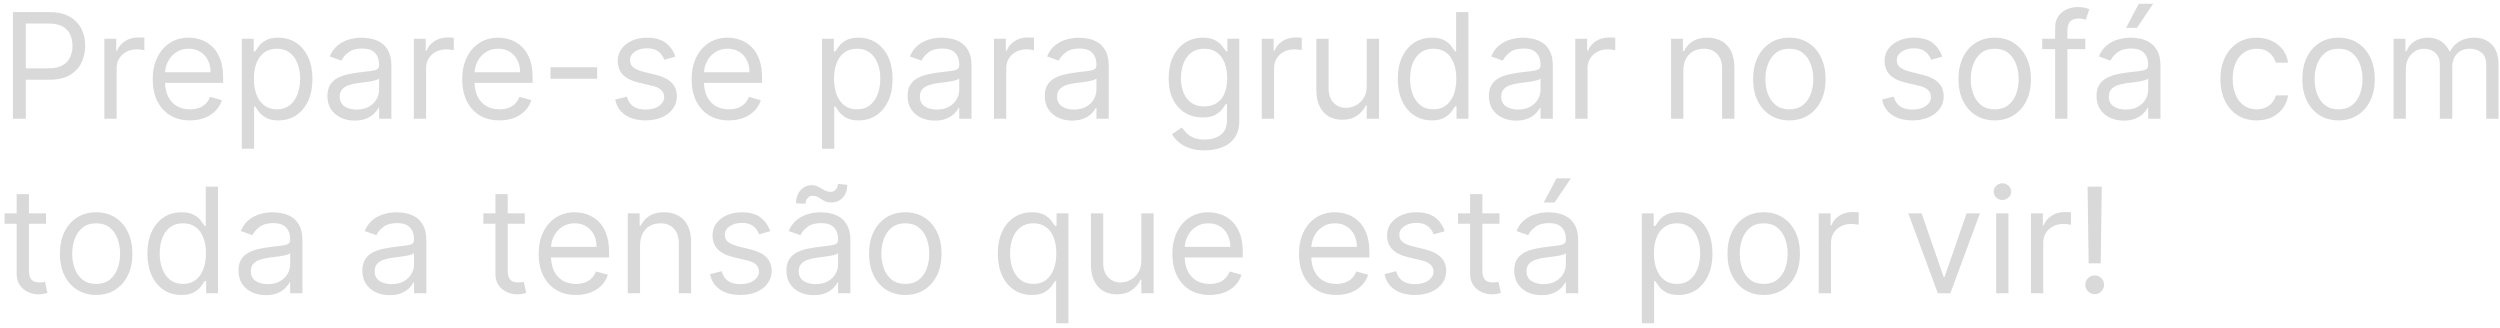 <svg width="358" height="47" viewBox="0 0 358 47" fill="none" xmlns="http://www.w3.org/2000/svg">
<path d="M1.849 17V1.727H7.01C8.208 1.727 9.188 1.944 9.948 2.376C10.714 2.804 11.28 3.383 11.648 4.114C12.016 4.844 12.2 5.66 12.2 6.56C12.2 7.46 12.016 8.277 11.648 9.013C11.286 9.749 10.724 10.336 9.963 10.773C9.202 11.206 8.228 11.422 7.04 11.422H3.341V9.781H6.98C7.8 9.781 8.459 9.64 8.956 9.356C9.453 9.073 9.814 8.69 10.038 8.208C10.266 7.721 10.381 7.171 10.381 6.56C10.381 5.948 10.266 5.401 10.038 4.919C9.814 4.437 9.451 4.059 8.949 3.786C8.447 3.507 7.781 3.368 6.95 3.368H3.699V17H1.849ZM14.941 17V5.545H16.641V7.276H16.761C16.969 6.709 17.347 6.249 17.894 5.896C18.441 5.543 19.057 5.366 19.743 5.366C19.873 5.366 20.034 5.369 20.228 5.374C20.422 5.379 20.569 5.386 20.668 5.396V7.186C20.608 7.171 20.472 7.149 20.258 7.119C20.049 7.084 19.828 7.067 19.594 7.067C19.038 7.067 18.54 7.184 18.103 7.417C17.67 7.646 17.327 7.964 17.074 8.372C16.825 8.774 16.701 9.234 16.701 9.751V17H14.941ZM27.208 17.239C26.105 17.239 25.152 16.995 24.352 16.508C23.557 16.016 22.943 15.329 22.51 14.45C22.083 13.565 21.869 12.536 21.869 11.362C21.869 10.189 22.083 9.155 22.51 8.26C22.943 7.36 23.544 6.659 24.315 6.157C25.09 5.65 25.995 5.396 27.029 5.396C27.626 5.396 28.215 5.496 28.797 5.695C29.378 5.893 29.908 6.217 30.385 6.664C30.862 7.107 31.243 7.693 31.526 8.424C31.809 9.155 31.951 10.055 31.951 11.124V11.869H23.122V10.348H30.161C30.161 9.702 30.032 9.125 29.774 8.618C29.52 8.111 29.157 7.711 28.685 7.417C28.218 7.124 27.666 6.977 27.029 6.977C26.328 6.977 25.722 7.151 25.21 7.499C24.703 7.842 24.312 8.29 24.039 8.842C23.765 9.393 23.629 9.985 23.629 10.617V11.631C23.629 12.496 23.778 13.229 24.076 13.831C24.379 14.427 24.799 14.882 25.337 15.195C25.873 15.504 26.497 15.658 27.208 15.658C27.671 15.658 28.088 15.593 28.461 15.464C28.839 15.329 29.165 15.131 29.438 14.867C29.712 14.599 29.923 14.266 30.072 13.868L31.772 14.345C31.593 14.922 31.292 15.429 30.87 15.867C30.447 16.299 29.925 16.637 29.304 16.881C28.682 17.119 27.984 17.239 27.208 17.239ZM34.628 21.296V5.545H36.329V7.365H36.538C36.667 7.166 36.846 6.913 37.074 6.604C37.308 6.291 37.641 6.013 38.074 5.769C38.511 5.521 39.103 5.396 39.849 5.396C40.813 5.396 41.663 5.637 42.399 6.12C43.135 6.602 43.709 7.286 44.122 8.17C44.534 9.055 44.741 10.099 44.741 11.303C44.741 12.516 44.534 13.567 44.122 14.457C43.709 15.342 43.137 16.028 42.406 16.515C41.676 16.997 40.833 17.239 39.878 17.239C39.143 17.239 38.553 17.117 38.111 16.873C37.669 16.625 37.328 16.344 37.089 16.03C36.851 15.712 36.667 15.449 36.538 15.24H36.388V21.296H34.628ZM36.358 11.273C36.358 12.138 36.485 12.901 36.739 13.562C36.992 14.218 37.363 14.733 37.85 15.106C38.337 15.474 38.934 15.658 39.64 15.658C40.376 15.658 40.989 15.464 41.482 15.076C41.979 14.683 42.352 14.156 42.6 13.495C42.854 12.829 42.981 12.088 42.981 11.273C42.981 10.467 42.856 9.741 42.608 9.095C42.364 8.444 41.994 7.929 41.497 7.551C41.004 7.169 40.386 6.977 39.64 6.977C38.924 6.977 38.322 7.159 37.835 7.522C37.348 7.88 36.98 8.382 36.731 9.028C36.483 9.669 36.358 10.418 36.358 11.273ZM50.796 17.268C50.07 17.268 49.411 17.132 48.82 16.858C48.228 16.58 47.758 16.18 47.41 15.658C47.062 15.131 46.888 14.494 46.888 13.749C46.888 13.092 47.018 12.56 47.276 12.153C47.535 11.74 47.88 11.417 48.313 11.183C48.745 10.95 49.222 10.776 49.745 10.661C50.272 10.542 50.801 10.447 51.333 10.378C52.029 10.288 52.593 10.221 53.026 10.177C53.463 10.127 53.781 10.045 53.98 9.93C54.184 9.816 54.286 9.617 54.286 9.334V9.274C54.286 8.538 54.085 7.967 53.682 7.559C53.284 7.151 52.68 6.947 51.87 6.947C51.03 6.947 50.371 7.131 49.894 7.499C49.416 7.867 49.081 8.26 48.887 8.678L47.216 8.081C47.515 7.385 47.913 6.843 48.41 6.455C48.912 6.062 49.459 5.789 50.05 5.635C50.647 5.476 51.233 5.396 51.81 5.396C52.178 5.396 52.601 5.441 53.078 5.531C53.56 5.615 54.025 5.792 54.472 6.06C54.925 6.328 55.3 6.734 55.599 7.276C55.897 7.817 56.046 8.543 56.046 9.453V17H54.286V15.449H54.197C54.077 15.697 53.878 15.963 53.6 16.247C53.322 16.53 52.951 16.771 52.489 16.97C52.026 17.169 51.462 17.268 50.796 17.268ZM51.065 15.688C51.761 15.688 52.347 15.551 52.824 15.277C53.307 15.004 53.67 14.651 53.913 14.218C54.162 13.786 54.286 13.331 54.286 12.854V11.243C54.212 11.332 54.047 11.414 53.794 11.489C53.545 11.559 53.257 11.621 52.929 11.675C52.606 11.725 52.29 11.77 51.982 11.81C51.678 11.845 51.432 11.874 51.243 11.899C50.786 11.959 50.358 12.056 49.961 12.19C49.568 12.319 49.25 12.516 49.006 12.779C48.768 13.038 48.648 13.391 48.648 13.838C48.648 14.45 48.874 14.912 49.327 15.225C49.784 15.533 50.364 15.688 51.065 15.688ZM59.258 17V5.545H60.959V7.276H61.078C61.287 6.709 61.664 6.249 62.211 5.896C62.758 5.543 63.375 5.366 64.061 5.366C64.19 5.366 64.352 5.369 64.546 5.374C64.739 5.379 64.886 5.386 64.986 5.396V7.186C64.926 7.171 64.789 7.149 64.575 7.119C64.367 7.084 64.145 7.067 63.912 7.067C63.355 7.067 62.858 7.184 62.42 7.417C61.988 7.646 61.645 7.964 61.391 8.372C61.142 8.774 61.018 9.234 61.018 9.751V17H59.258ZM71.526 17.239C70.422 17.239 69.47 16.995 68.669 16.508C67.874 16.016 67.26 15.329 66.828 14.45C66.4 13.565 66.186 12.536 66.186 11.362C66.186 10.189 66.4 9.155 66.828 8.26C67.26 7.36 67.862 6.659 68.632 6.157C69.408 5.65 70.313 5.396 71.347 5.396C71.943 5.396 72.532 5.496 73.114 5.695C73.696 5.893 74.225 6.217 74.703 6.664C75.18 7.107 75.56 7.693 75.844 8.424C76.127 9.155 76.269 10.055 76.269 11.124V11.869H67.439V10.348H74.479C74.479 9.702 74.35 9.125 74.091 8.618C73.837 8.111 73.475 7.711 73.002 7.417C72.535 7.124 71.983 6.977 71.347 6.977C70.646 6.977 70.039 7.151 69.527 7.499C69.02 7.842 68.63 8.29 68.356 8.842C68.083 9.393 67.946 9.985 67.946 10.617V11.631C67.946 12.496 68.095 13.229 68.394 13.831C68.697 14.427 69.117 14.882 69.654 15.195C70.191 15.504 70.815 15.658 71.526 15.658C71.988 15.658 72.406 15.593 72.778 15.464C73.156 15.329 73.482 15.131 73.755 14.867C74.029 14.599 74.24 14.266 74.389 13.868L76.09 14.345C75.911 14.922 75.61 15.429 75.187 15.867C74.765 16.299 74.243 16.637 73.621 16.881C73 17.119 72.301 17.239 71.526 17.239ZM85.508 9.632V11.273H78.826V9.632H85.508ZM96.719 8.111L95.138 8.558C95.038 8.295 94.891 8.039 94.698 7.79C94.509 7.537 94.25 7.328 93.922 7.164C93.594 7 93.174 6.918 92.662 6.918C91.961 6.918 91.377 7.079 90.909 7.402C90.447 7.721 90.216 8.126 90.216 8.618C90.216 9.055 90.375 9.401 90.693 9.654C91.011 9.908 91.508 10.119 92.184 10.288L93.885 10.706C94.909 10.954 95.672 11.335 96.174 11.847C96.676 12.354 96.927 13.008 96.927 13.808C96.927 14.464 96.739 15.051 96.361 15.568C95.988 16.085 95.466 16.493 94.795 16.791C94.123 17.09 93.343 17.239 92.453 17.239C91.285 17.239 90.318 16.985 89.552 16.478C88.786 15.971 88.302 15.23 88.098 14.256L89.768 13.838C89.927 14.454 90.228 14.917 90.671 15.225C91.118 15.533 91.702 15.688 92.423 15.688C93.243 15.688 93.895 15.514 94.377 15.165C94.864 14.812 95.108 14.39 95.108 13.898C95.108 13.5 94.969 13.167 94.69 12.898C94.412 12.625 93.984 12.421 93.407 12.287L91.498 11.839C90.449 11.591 89.679 11.206 89.187 10.684C88.699 10.157 88.456 9.498 88.456 8.707C88.456 8.061 88.637 7.489 89 6.992C89.368 6.495 89.868 6.105 90.499 5.821C91.135 5.538 91.856 5.396 92.662 5.396C93.795 5.396 94.685 5.645 95.332 6.142C95.983 6.639 96.445 7.295 96.719 8.111ZM104.379 17.239C103.275 17.239 102.323 16.995 101.523 16.508C100.728 16.016 100.114 15.329 99.681 14.45C99.254 13.565 99.04 12.536 99.04 11.362C99.04 10.189 99.254 9.155 99.681 8.26C100.114 7.36 100.715 6.659 101.486 6.157C102.261 5.65 103.166 5.396 104.2 5.396C104.797 5.396 105.386 5.496 105.968 5.695C106.549 5.893 107.079 6.217 107.556 6.664C108.033 7.107 108.414 7.693 108.697 8.424C108.98 9.155 109.122 10.055 109.122 11.124V11.869H100.293V10.348H107.332C107.332 9.702 107.203 9.125 106.945 8.618C106.691 8.111 106.328 7.711 105.856 7.417C105.388 7.124 104.837 6.977 104.2 6.977C103.499 6.977 102.893 7.151 102.381 7.499C101.873 7.842 101.483 8.29 101.21 8.842C100.936 9.393 100.8 9.985 100.8 10.617V11.631C100.8 12.496 100.949 13.229 101.247 13.831C101.55 14.427 101.97 14.882 102.507 15.195C103.044 15.504 103.668 15.658 104.379 15.658C104.842 15.658 105.259 15.593 105.632 15.464C106.01 15.329 106.335 15.131 106.609 14.867C106.882 14.599 107.094 14.266 107.243 13.868L108.943 14.345C108.764 14.922 108.463 15.429 108.041 15.867C107.618 16.299 107.096 16.637 106.475 16.881C105.853 17.119 105.155 17.239 104.379 17.239ZM117.706 21.296V5.545H119.406V7.365H119.615C119.744 7.166 119.923 6.913 120.152 6.604C120.385 6.291 120.718 6.013 121.151 5.769C121.588 5.521 122.18 5.396 122.926 5.396C123.89 5.396 124.74 5.637 125.476 6.12C126.212 6.602 126.786 7.286 127.199 8.17C127.611 9.055 127.818 10.099 127.818 11.303C127.818 12.516 127.611 13.567 127.199 14.457C126.786 15.342 126.214 16.028 125.484 16.515C124.753 16.997 123.91 17.239 122.956 17.239C122.22 17.239 121.631 17.117 121.188 16.873C120.746 16.625 120.405 16.344 120.166 16.03C119.928 15.712 119.744 15.449 119.615 15.24H119.465V21.296H117.706ZM119.436 11.273C119.436 12.138 119.562 12.901 119.816 13.562C120.07 14.218 120.44 14.733 120.927 15.106C121.414 15.474 122.011 15.658 122.717 15.658C123.453 15.658 124.067 15.464 124.559 15.076C125.056 14.683 125.429 14.156 125.677 13.495C125.931 12.829 126.058 12.088 126.058 11.273C126.058 10.467 125.934 9.741 125.685 9.095C125.441 8.444 125.071 7.929 124.574 7.551C124.082 7.169 123.463 6.977 122.717 6.977C122.001 6.977 121.399 7.159 120.912 7.522C120.425 7.88 120.057 8.382 119.809 9.028C119.56 9.669 119.436 10.418 119.436 11.273ZM133.873 17.268C133.147 17.268 132.489 17.132 131.897 16.858C131.305 16.58 130.835 16.18 130.487 15.658C130.139 15.131 129.965 14.494 129.965 13.749C129.965 13.092 130.095 12.56 130.353 12.153C130.612 11.74 130.957 11.417 131.39 11.183C131.822 10.95 132.3 10.776 132.822 10.661C133.349 10.542 133.878 10.447 134.41 10.378C135.106 10.288 135.67 10.221 136.103 10.177C136.54 10.127 136.859 10.045 137.057 9.93C137.261 9.816 137.363 9.617 137.363 9.334V9.274C137.363 8.538 137.162 7.967 136.759 7.559C136.361 7.151 135.757 6.947 134.947 6.947C134.107 6.947 133.448 7.131 132.971 7.499C132.494 7.867 132.158 8.26 131.964 8.678L130.294 8.081C130.592 7.385 130.99 6.843 131.487 6.455C131.989 6.062 132.536 5.789 133.127 5.635C133.724 5.476 134.311 5.396 134.887 5.396C135.255 5.396 135.678 5.441 136.155 5.531C136.637 5.615 137.102 5.792 137.55 6.06C138.002 6.328 138.377 6.734 138.676 7.276C138.974 7.817 139.123 8.543 139.123 9.453V17H137.363V15.449H137.274C137.154 15.697 136.956 15.963 136.677 16.247C136.399 16.53 136.028 16.771 135.566 16.97C135.104 17.169 134.539 17.268 133.873 17.268ZM134.142 15.688C134.838 15.688 135.424 15.551 135.902 15.277C136.384 15.004 136.747 14.651 136.99 14.218C137.239 13.786 137.363 13.331 137.363 12.854V11.243C137.289 11.332 137.125 11.414 136.871 11.489C136.622 11.559 136.334 11.621 136.006 11.675C135.683 11.725 135.367 11.77 135.059 11.81C134.756 11.845 134.509 11.874 134.321 11.899C133.863 11.959 133.436 12.056 133.038 12.19C132.645 12.319 132.327 12.516 132.083 12.779C131.845 13.038 131.725 13.391 131.725 13.838C131.725 14.45 131.952 14.912 132.404 15.225C132.861 15.533 133.441 15.688 134.142 15.688ZM142.335 17V5.545H144.036V7.276H144.155C144.364 6.709 144.742 6.249 145.289 5.896C145.835 5.543 146.452 5.366 147.138 5.366C147.267 5.366 147.429 5.369 147.623 5.374C147.817 5.379 147.963 5.386 148.063 5.396V7.186C148.003 7.171 147.866 7.149 147.653 7.119C147.444 7.084 147.222 7.067 146.989 7.067C146.432 7.067 145.935 7.184 145.497 7.417C145.065 7.646 144.722 7.964 144.468 8.372C144.22 8.774 144.095 9.234 144.095 9.751V17H142.335ZM153.52 17.268C152.794 17.268 152.135 17.132 151.543 16.858C150.952 16.58 150.482 16.18 150.134 15.658C149.786 15.131 149.612 14.494 149.612 13.749C149.612 13.092 149.741 12.56 150 12.153C150.258 11.74 150.604 11.417 151.036 11.183C151.469 10.95 151.946 10.776 152.468 10.661C152.995 10.542 153.525 10.447 154.057 10.378C154.753 10.288 155.317 10.221 155.749 10.177C156.187 10.127 156.505 10.045 156.704 9.93C156.908 9.816 157.01 9.617 157.01 9.334V9.274C157.01 8.538 156.808 7.967 156.406 7.559C156.008 7.151 155.404 6.947 154.593 6.947C153.753 6.947 153.095 7.131 152.617 7.499C152.14 7.867 151.804 8.26 151.611 8.678L149.94 8.081C150.238 7.385 150.636 6.843 151.133 6.455C151.635 6.062 152.182 5.789 152.774 5.635C153.37 5.476 153.957 5.396 154.534 5.396C154.902 5.396 155.324 5.441 155.802 5.531C156.284 5.615 156.749 5.792 157.196 6.06C157.649 6.328 158.024 6.734 158.322 7.276C158.62 7.817 158.77 8.543 158.77 9.453V17H157.01V15.449H156.92C156.801 15.697 156.602 15.963 156.324 16.247C156.045 16.53 155.675 16.771 155.212 16.97C154.75 17.169 154.186 17.268 153.52 17.268ZM153.788 15.688C154.484 15.688 155.071 15.551 155.548 15.277C156.03 15.004 156.393 14.651 156.637 14.218C156.885 13.786 157.01 13.331 157.01 12.854V11.243C156.935 11.332 156.771 11.414 156.517 11.489C156.269 11.559 155.981 11.621 155.652 11.675C155.329 11.725 155.014 11.77 154.705 11.81C154.402 11.845 154.156 11.874 153.967 11.899C153.51 11.959 153.082 12.056 152.684 12.19C152.292 12.319 151.973 12.516 151.73 12.779C151.491 13.038 151.372 13.391 151.372 13.838C151.372 14.45 151.598 14.912 152.051 15.225C152.508 15.533 153.087 15.688 153.788 15.688ZM172.512 21.534C171.662 21.534 170.931 21.425 170.319 21.206C169.708 20.992 169.198 20.709 168.79 20.356C168.388 20.008 168.067 19.635 167.828 19.237L169.23 18.253C169.39 18.462 169.591 18.7 169.835 18.969C170.078 19.242 170.411 19.478 170.834 19.677C171.261 19.881 171.821 19.983 172.512 19.983C173.436 19.983 174.2 19.759 174.801 19.312C175.403 18.864 175.703 18.163 175.703 17.209V14.882H175.554C175.425 15.091 175.241 15.349 175.002 15.658C174.769 15.961 174.431 16.232 173.988 16.471C173.551 16.704 172.959 16.821 172.213 16.821C171.289 16.821 170.458 16.602 169.723 16.165C168.992 15.727 168.413 15.091 167.985 14.256C167.563 13.421 167.351 12.406 167.351 11.213C167.351 10.04 167.558 9.018 167.97 8.148C168.383 7.273 168.957 6.597 169.693 6.12C170.429 5.637 171.279 5.396 172.243 5.396C172.989 5.396 173.581 5.521 174.018 5.769C174.461 6.013 174.799 6.291 175.032 6.604C175.271 6.913 175.455 7.166 175.584 7.365H175.763V5.545H177.463V17.328C177.463 18.312 177.24 19.113 176.792 19.729C176.35 20.351 175.753 20.806 175.002 21.094C174.257 21.387 173.426 21.534 172.512 21.534ZM172.452 15.24C173.158 15.24 173.755 15.079 174.242 14.755C174.729 14.432 175.099 13.967 175.353 13.361C175.607 12.754 175.733 12.028 175.733 11.183C175.733 10.358 175.609 9.63 175.36 8.998C175.112 8.367 174.744 7.872 174.257 7.514C173.77 7.156 173.168 6.977 172.452 6.977C171.706 6.977 171.085 7.166 170.588 7.544C170.096 7.922 169.725 8.429 169.477 9.065C169.233 9.702 169.111 10.408 169.111 11.183C169.111 11.979 169.235 12.682 169.484 13.294C169.738 13.9 170.11 14.377 170.603 14.726C171.1 15.069 171.716 15.24 172.452 15.24ZM180.685 17V5.545H182.385V7.276H182.505C182.713 6.709 183.091 6.249 183.638 5.896C184.185 5.543 184.801 5.366 185.488 5.366C185.617 5.366 185.778 5.369 185.972 5.374C186.166 5.379 186.313 5.386 186.412 5.396V7.186C186.353 7.171 186.216 7.149 186.002 7.119C185.793 7.084 185.572 7.067 185.338 7.067C184.782 7.067 184.284 7.184 183.847 7.417C183.414 7.646 183.071 7.964 182.818 8.372C182.569 8.774 182.445 9.234 182.445 9.751V17H180.685ZM195.717 12.317V5.545H197.477V17H195.717V15.061H195.598C195.329 15.643 194.912 16.137 194.345 16.545C193.778 16.948 193.062 17.149 192.197 17.149C191.481 17.149 190.845 16.992 190.288 16.679C189.731 16.361 189.294 15.884 188.976 15.248C188.658 14.606 188.498 13.798 188.498 12.824V5.545H190.258V12.704C190.258 13.54 190.492 14.206 190.959 14.703C191.432 15.2 192.033 15.449 192.764 15.449C193.202 15.449 193.647 15.337 194.099 15.113C194.556 14.89 194.939 14.546 195.247 14.084C195.561 13.622 195.717 13.033 195.717 12.317ZM205.026 17.239C204.071 17.239 203.229 16.997 202.498 16.515C201.767 16.028 201.195 15.342 200.783 14.457C200.37 13.567 200.164 12.516 200.164 11.303C200.164 10.099 200.37 9.055 200.783 8.17C201.195 7.286 201.77 6.602 202.505 6.12C203.241 5.637 204.091 5.396 205.056 5.396C205.801 5.396 206.391 5.521 206.823 5.769C207.261 6.013 207.594 6.291 207.822 6.604C208.056 6.913 208.238 7.166 208.367 7.365H208.516V1.727H210.276V17H208.576V15.24H208.367C208.238 15.449 208.054 15.712 207.815 16.03C207.576 16.344 207.236 16.625 206.793 16.873C206.351 17.117 205.762 17.239 205.026 17.239ZM205.265 15.658C205.971 15.658 206.567 15.474 207.054 15.106C207.542 14.733 207.912 14.218 208.165 13.562C208.419 12.901 208.546 12.138 208.546 11.273C208.546 10.418 208.422 9.669 208.173 9.028C207.924 8.382 207.556 7.88 207.069 7.522C206.582 7.159 205.98 6.977 205.265 6.977C204.519 6.977 203.897 7.169 203.4 7.551C202.908 7.929 202.538 8.444 202.289 9.095C202.045 9.741 201.924 10.467 201.924 11.273C201.924 12.088 202.048 12.829 202.297 13.495C202.55 14.156 202.923 14.683 203.415 15.076C203.912 15.464 204.529 15.658 205.265 15.658ZM217.114 17.268C216.388 17.268 215.73 17.132 215.138 16.858C214.547 16.58 214.077 16.18 213.729 15.658C213.381 15.131 213.207 14.494 213.207 13.749C213.207 13.092 213.336 12.56 213.594 12.153C213.853 11.74 214.199 11.417 214.631 11.183C215.064 10.95 215.541 10.776 216.063 10.661C216.59 10.542 217.119 10.447 217.651 10.378C218.347 10.288 218.912 10.221 219.344 10.177C219.782 10.127 220.1 10.045 220.299 9.93C220.502 9.816 220.604 9.617 220.604 9.334V9.274C220.604 8.538 220.403 7.967 220 7.559C219.603 7.151 218.999 6.947 218.188 6.947C217.348 6.947 216.689 7.131 216.212 7.499C215.735 7.867 215.399 8.26 215.205 8.678L213.535 8.081C213.833 7.385 214.231 6.843 214.728 6.455C215.23 6.062 215.777 5.789 216.369 5.635C216.965 5.476 217.552 5.396 218.129 5.396C218.496 5.396 218.919 5.441 219.396 5.531C219.879 5.615 220.343 5.792 220.791 6.06C221.243 6.328 221.619 6.734 221.917 7.276C222.215 7.817 222.364 8.543 222.364 9.453V17H220.604V15.449H220.515C220.396 15.697 220.197 15.963 219.918 16.247C219.64 16.53 219.27 16.771 218.807 16.97C218.345 17.169 217.781 17.268 217.114 17.268ZM217.383 15.688C218.079 15.688 218.665 15.551 219.143 15.277C219.625 15.004 219.988 14.651 220.232 14.218C220.48 13.786 220.604 13.331 220.604 12.854V11.243C220.53 11.332 220.366 11.414 220.112 11.489C219.864 11.559 219.575 11.621 219.247 11.675C218.924 11.725 218.608 11.77 218.3 11.81C217.997 11.845 217.751 11.874 217.562 11.899C217.104 11.959 216.677 12.056 216.279 12.19C215.886 12.319 215.568 12.516 215.325 12.779C215.086 13.038 214.967 13.391 214.967 13.838C214.967 14.45 215.193 14.912 215.645 15.225C216.103 15.533 216.682 15.688 217.383 15.688ZM225.577 17V5.545H227.277V7.276H227.396C227.605 6.709 227.983 6.249 228.53 5.896C229.077 5.543 229.693 5.366 230.379 5.366C230.508 5.366 230.67 5.369 230.864 5.374C231.058 5.379 231.204 5.386 231.304 5.396V7.186C231.244 7.171 231.108 7.149 230.894 7.119C230.685 7.084 230.464 7.067 230.23 7.067C229.673 7.067 229.176 7.184 228.739 7.417C228.306 7.646 227.963 7.964 227.709 8.372C227.461 8.774 227.337 9.234 227.337 9.751V17H225.577ZM241.056 10.109V17H239.296V5.545H240.997V7.335H241.146C241.414 6.754 241.822 6.286 242.369 5.933C242.916 5.575 243.622 5.396 244.487 5.396C245.262 5.396 245.941 5.555 246.523 5.874C247.104 6.187 247.557 6.664 247.88 7.305C248.203 7.942 248.365 8.747 248.365 9.722V17H246.605V9.841C246.605 8.941 246.371 8.24 245.904 7.738C245.436 7.231 244.795 6.977 243.98 6.977C243.418 6.977 242.916 7.099 242.473 7.343C242.036 7.586 241.69 7.942 241.437 8.409C241.183 8.876 241.056 9.443 241.056 10.109ZM256.234 17.239C255.2 17.239 254.293 16.992 253.512 16.5C252.736 16.008 252.13 15.32 251.692 14.435C251.26 13.55 251.044 12.516 251.044 11.332C251.044 10.139 251.26 9.098 251.692 8.208C252.13 7.318 252.736 6.627 253.512 6.135C254.293 5.642 255.2 5.396 256.234 5.396C257.268 5.396 258.173 5.642 258.948 6.135C259.729 6.627 260.335 7.318 260.768 8.208C261.206 9.098 261.424 10.139 261.424 11.332C261.424 12.516 261.206 13.55 260.768 14.435C260.335 15.32 259.729 16.008 258.948 16.5C258.173 16.992 257.268 17.239 256.234 17.239ZM256.234 15.658C257.019 15.658 257.666 15.456 258.173 15.054C258.68 14.651 259.055 14.121 259.299 13.465C259.543 12.809 259.664 12.098 259.664 11.332C259.664 10.567 259.543 9.853 259.299 9.192C259.055 8.531 258.68 7.996 258.173 7.589C257.666 7.181 257.019 6.977 256.234 6.977C255.448 6.977 254.802 7.181 254.295 7.589C253.788 7.996 253.413 8.531 253.169 9.192C252.925 9.853 252.804 10.567 252.804 11.332C252.804 12.098 252.925 12.809 253.169 13.465C253.413 14.121 253.788 14.651 254.295 15.054C254.802 15.456 255.448 15.658 256.234 15.658ZM278.131 8.111L276.55 8.558C276.45 8.295 276.304 8.039 276.11 7.79C275.921 7.537 275.662 7.328 275.334 7.164C275.006 7 274.586 6.918 274.074 6.918C273.373 6.918 272.789 7.079 272.321 7.402C271.859 7.721 271.628 8.126 271.628 8.618C271.628 9.055 271.787 9.401 272.105 9.654C272.423 9.908 272.92 10.119 273.597 10.288L275.297 10.706C276.321 10.954 277.084 11.335 277.586 11.847C278.088 12.354 278.339 13.008 278.339 13.808C278.339 14.464 278.151 15.051 277.773 15.568C277.4 16.085 276.878 16.493 276.207 16.791C275.536 17.09 274.755 17.239 273.865 17.239C272.697 17.239 271.73 16.985 270.964 16.478C270.199 15.971 269.714 15.23 269.51 14.256L271.18 13.838C271.339 14.454 271.64 14.917 272.083 15.225C272.53 15.533 273.114 15.688 273.835 15.688C274.656 15.688 275.307 15.514 275.789 15.165C276.276 14.812 276.52 14.39 276.52 13.898C276.52 13.5 276.381 13.167 276.102 12.898C275.824 12.625 275.396 12.421 274.82 12.287L272.911 11.839C271.862 11.591 271.091 11.206 270.599 10.684C270.112 10.157 269.868 9.498 269.868 8.707C269.868 8.061 270.049 7.489 270.412 6.992C270.78 6.495 271.28 6.105 271.911 5.821C272.548 5.538 273.268 5.396 274.074 5.396C275.207 5.396 276.097 5.645 276.744 6.142C277.395 6.639 277.857 7.295 278.131 8.111ZM285.642 17.239C284.608 17.239 283.701 16.992 282.92 16.5C282.145 16.008 281.538 15.32 281.101 14.435C280.668 13.55 280.452 12.516 280.452 11.332C280.452 10.139 280.668 9.098 281.101 8.208C281.538 7.318 282.145 6.627 282.92 6.135C283.701 5.642 284.608 5.396 285.642 5.396C286.676 5.396 287.581 5.642 288.357 6.135C289.137 6.627 289.744 7.318 290.176 8.208C290.614 9.098 290.832 10.139 290.832 11.332C290.832 12.516 290.614 13.55 290.176 14.435C289.744 15.32 289.137 16.008 288.357 16.5C287.581 16.992 286.676 17.239 285.642 17.239ZM285.642 15.658C286.428 15.658 287.074 15.456 287.581 15.054C288.088 14.651 288.464 14.121 288.707 13.465C288.951 12.809 289.073 12.098 289.073 11.332C289.073 10.567 288.951 9.853 288.707 9.192C288.464 8.531 288.088 7.996 287.581 7.589C287.074 7.181 286.428 6.977 285.642 6.977C284.857 6.977 284.21 7.181 283.703 7.589C283.196 7.996 282.821 8.531 282.577 9.192C282.334 9.853 282.212 10.567 282.212 11.332C282.212 12.098 282.334 12.809 282.577 13.465C282.821 14.121 283.196 14.651 283.703 15.054C284.21 15.456 284.857 15.658 285.642 15.658ZM298.62 5.545V7.037H292.445V5.545H298.62ZM294.295 17V3.964C294.295 3.308 294.449 2.761 294.757 2.324C295.065 1.886 295.465 1.558 295.958 1.339C296.45 1.121 296.969 1.011 297.516 1.011C297.949 1.011 298.302 1.046 298.575 1.116C298.849 1.185 299.052 1.25 299.187 1.31L298.68 2.831C298.59 2.801 298.466 2.764 298.307 2.719C298.153 2.674 297.949 2.652 297.695 2.652C297.113 2.652 296.693 2.799 296.435 3.092C296.181 3.385 296.055 3.815 296.055 4.382V17H294.295ZM304.129 17.268C303.403 17.268 302.744 17.132 302.153 16.858C301.561 16.58 301.091 16.18 300.743 15.658C300.395 15.131 300.221 14.494 300.221 13.749C300.221 13.092 300.351 12.56 300.609 12.153C300.868 11.74 301.213 11.417 301.646 11.183C302.078 10.95 302.555 10.776 303.078 10.661C303.604 10.542 304.134 10.447 304.666 10.378C305.362 10.288 305.926 10.221 306.359 10.177C306.796 10.127 307.114 10.045 307.313 9.93C307.517 9.816 307.619 9.617 307.619 9.334V9.274C307.619 8.538 307.418 7.967 307.015 7.559C306.617 7.151 306.013 6.947 305.203 6.947C304.363 6.947 303.704 7.131 303.227 7.499C302.749 7.867 302.414 8.26 302.22 8.678L300.549 8.081C300.848 7.385 301.245 6.843 301.743 6.455C302.245 6.062 302.792 5.789 303.383 5.635C303.98 5.476 304.566 5.396 305.143 5.396C305.511 5.396 305.934 5.441 306.411 5.531C306.893 5.615 307.358 5.792 307.805 6.06C308.258 6.328 308.633 6.734 308.932 7.276C309.23 7.817 309.379 8.543 309.379 9.453V17H307.619V15.449H307.53C307.41 15.697 307.211 15.963 306.933 16.247C306.655 16.53 306.284 16.771 305.822 16.97C305.359 17.169 304.795 17.268 304.129 17.268ZM304.397 15.688C305.093 15.688 305.68 15.551 306.157 15.277C306.64 15.004 307.003 14.651 307.246 14.218C307.495 13.786 307.619 13.331 307.619 12.854V11.243C307.544 11.332 307.38 11.414 307.127 11.489C306.878 11.559 306.59 11.621 306.262 11.675C305.939 11.725 305.623 11.77 305.315 11.81C305.011 11.845 304.765 11.874 304.576 11.899C304.119 11.959 303.691 12.056 303.294 12.19C302.901 12.319 302.583 12.516 302.339 12.779C302.101 13.038 301.981 13.391 301.981 13.838C301.981 14.45 302.207 14.912 302.66 15.225C303.117 15.533 303.696 15.688 304.397 15.688ZM304.457 3.994L306.277 0.534H308.335L306.008 3.994H304.457ZM323.151 17.239C322.077 17.239 321.152 16.985 320.377 16.478C319.601 15.971 319.005 15.272 318.587 14.383C318.169 13.492 317.961 12.476 317.961 11.332C317.961 10.169 318.174 9.142 318.602 8.252C319.034 7.358 319.636 6.659 320.407 6.157C321.182 5.65 322.087 5.396 323.121 5.396C323.926 5.396 324.652 5.545 325.299 5.844C325.945 6.142 326.474 6.56 326.887 7.097C327.3 7.634 327.556 8.26 327.655 8.976H325.895C325.761 8.454 325.463 7.991 325 7.589C324.543 7.181 323.926 6.977 323.151 6.977C322.465 6.977 321.863 7.156 321.346 7.514C320.834 7.867 320.434 8.367 320.146 9.013C319.862 9.654 319.721 10.408 319.721 11.273C319.721 12.158 319.86 12.928 320.138 13.585C320.422 14.241 320.819 14.75 321.331 15.113C321.848 15.476 322.455 15.658 323.151 15.658C323.608 15.658 324.023 15.578 324.396 15.419C324.769 15.26 325.085 15.031 325.343 14.733C325.602 14.435 325.786 14.077 325.895 13.659H327.655C327.556 14.335 327.31 14.944 326.917 15.486C326.529 16.023 326.015 16.451 325.373 16.769C324.737 17.082 323.996 17.239 323.151 17.239ZM334.881 17.239C333.847 17.239 332.94 16.992 332.159 16.5C331.384 16.008 330.777 15.32 330.34 14.435C329.907 13.55 329.691 12.516 329.691 11.332C329.691 10.139 329.907 9.098 330.34 8.208C330.777 7.318 331.384 6.627 332.159 6.135C332.94 5.642 333.847 5.396 334.881 5.396C335.915 5.396 336.82 5.642 337.596 6.135C338.376 6.627 338.983 7.318 339.415 8.208C339.853 9.098 340.072 10.139 340.072 11.332C340.072 12.516 339.853 13.55 339.415 14.435C338.983 15.32 338.376 16.008 337.596 16.5C336.82 16.992 335.915 17.239 334.881 17.239ZM334.881 15.658C335.667 15.658 336.313 15.456 336.82 15.054C337.327 14.651 337.703 14.121 337.946 13.465C338.19 12.809 338.312 12.098 338.312 11.332C338.312 10.567 338.19 9.853 337.946 9.192C337.703 8.531 337.327 7.996 336.82 7.589C336.313 7.181 335.667 6.977 334.881 6.977C334.096 6.977 333.45 7.181 332.942 7.589C332.435 7.996 332.06 8.531 331.816 9.192C331.573 9.853 331.451 10.567 331.451 11.332C331.451 12.098 331.573 12.809 331.816 13.465C332.06 14.121 332.435 14.651 332.942 15.054C333.45 15.456 334.096 15.658 334.881 15.658ZM342.758 17V5.545H344.459V7.335H344.608C344.846 6.724 345.232 6.249 345.764 5.911C346.296 5.568 346.934 5.396 347.68 5.396C348.436 5.396 349.065 5.568 349.567 5.911C350.074 6.249 350.469 6.724 350.753 7.335H350.872C351.165 6.744 351.605 6.274 352.192 5.926C352.778 5.573 353.482 5.396 354.302 5.396C355.326 5.396 356.164 5.717 356.815 6.358C357.467 6.995 357.792 7.987 357.792 9.334V17H356.032V9.334C356.032 8.489 355.801 7.885 355.339 7.522C354.877 7.159 354.332 6.977 353.706 6.977C352.9 6.977 352.276 7.221 351.834 7.708C351.391 8.19 351.17 8.802 351.17 9.543V17H349.38V9.155C349.38 8.504 349.169 7.979 348.747 7.581C348.324 7.179 347.78 6.977 347.113 6.977C346.656 6.977 346.228 7.099 345.831 7.343C345.438 7.586 345.12 7.924 344.876 8.357C344.638 8.784 344.518 9.279 344.518 9.841V17H342.758ZM6.592 30.546V32.037H0.656V30.546H6.592ZM2.386 27.801H4.146V38.719C4.146 39.216 4.218 39.589 4.363 39.837C4.512 40.081 4.701 40.245 4.929 40.33C5.163 40.409 5.409 40.449 5.668 40.449C5.862 40.449 6.021 40.439 6.145 40.419C6.269 40.394 6.369 40.374 6.443 40.359L6.801 41.94C6.682 41.985 6.515 42.03 6.301 42.075C6.088 42.124 5.817 42.149 5.489 42.149C4.991 42.149 4.504 42.042 4.027 41.828C3.555 41.615 3.162 41.289 2.849 40.852C2.54 40.414 2.386 39.862 2.386 39.196V27.801ZM13.77 42.239C12.736 42.239 11.829 41.992 11.048 41.5C10.273 41.008 9.666 40.32 9.229 39.435C8.796 38.55 8.58 37.516 8.58 36.332C8.58 35.139 8.796 34.098 9.229 33.208C9.666 32.318 10.273 31.627 11.048 31.135C11.829 30.642 12.736 30.396 13.77 30.396C14.804 30.396 15.709 30.642 16.485 31.135C17.265 31.627 17.872 32.318 18.304 33.208C18.742 34.098 18.96 35.139 18.96 36.332C18.96 37.516 18.742 38.55 18.304 39.435C17.872 40.32 17.265 41.008 16.485 41.5C15.709 41.992 14.804 42.239 13.77 42.239ZM13.77 40.658C14.556 40.658 15.202 40.456 15.709 40.054C16.216 39.651 16.591 39.121 16.835 38.465C17.079 37.809 17.201 37.098 17.201 36.332C17.201 35.567 17.079 34.853 16.835 34.192C16.591 33.531 16.216 32.996 15.709 32.589C15.202 32.181 14.556 31.977 13.77 31.977C12.985 31.977 12.338 32.181 11.831 32.589C11.324 32.996 10.949 33.531 10.705 34.192C10.461 34.853 10.34 35.567 10.34 36.332C10.34 37.098 10.461 37.809 10.705 38.465C10.949 39.121 11.324 39.651 11.831 40.054C12.338 40.456 12.985 40.658 13.77 40.658ZM25.972 42.239C25.018 42.239 24.175 41.998 23.444 41.515C22.713 41.028 22.142 40.342 21.729 39.457C21.316 38.567 21.11 37.516 21.11 36.303C21.11 35.099 21.316 34.055 21.729 33.17C22.142 32.285 22.716 31.602 23.452 31.12C24.187 30.637 25.038 30.396 26.002 30.396C26.748 30.396 27.337 30.521 27.769 30.769C28.207 31.013 28.54 31.291 28.769 31.604C29.002 31.913 29.184 32.166 29.313 32.365H29.462V26.727H31.222V42H29.522V40.24H29.313C29.184 40.449 29 40.712 28.761 41.031C28.523 41.344 28.182 41.625 27.74 41.873C27.297 42.117 26.708 42.239 25.972 42.239ZM26.211 40.658C26.917 40.658 27.513 40.474 28.001 40.106C28.488 39.733 28.858 39.218 29.112 38.562C29.365 37.901 29.492 37.138 29.492 36.273C29.492 35.418 29.368 34.669 29.119 34.028C28.871 33.382 28.503 32.88 28.015 32.522C27.528 32.159 26.927 31.977 26.211 31.977C25.465 31.977 24.844 32.169 24.346 32.551C23.854 32.929 23.484 33.444 23.235 34.095C22.992 34.742 22.87 35.467 22.87 36.273C22.87 37.088 22.994 37.829 23.243 38.495C23.496 39.156 23.869 39.683 24.361 40.076C24.859 40.464 25.475 40.658 26.211 40.658ZM38.061 42.269C37.335 42.269 36.676 42.132 36.084 41.858C35.493 41.58 35.023 41.18 34.675 40.658C34.327 40.131 34.153 39.494 34.153 38.749C34.153 38.092 34.282 37.56 34.541 37.153C34.799 36.74 35.145 36.417 35.577 36.183C36.01 35.95 36.487 35.776 37.009 35.661C37.536 35.542 38.066 35.447 38.598 35.378C39.294 35.288 39.858 35.221 40.29 35.176C40.728 35.127 41.046 35.045 41.245 34.93C41.449 34.816 41.551 34.617 41.551 34.334V34.274C41.551 33.538 41.349 32.967 40.947 32.559C40.549 32.151 39.945 31.947 39.135 31.947C38.294 31.947 37.636 32.131 37.158 32.499C36.681 32.867 36.345 33.26 36.151 33.678L34.481 33.081C34.779 32.385 35.177 31.843 35.674 31.455C36.176 31.062 36.723 30.789 37.315 30.635C37.911 30.476 38.498 30.396 39.075 30.396C39.443 30.396 39.865 30.441 40.343 30.53C40.825 30.615 41.29 30.791 41.737 31.06C42.19 31.328 42.565 31.734 42.863 32.276C43.161 32.818 43.311 33.543 43.311 34.453V42H41.551V40.449H41.461C41.342 40.697 41.143 40.963 40.865 41.247C40.586 41.53 40.216 41.771 39.754 41.97C39.291 42.169 38.727 42.269 38.061 42.269ZM38.329 40.688C39.025 40.688 39.612 40.551 40.089 40.277C40.571 40.004 40.934 39.651 41.178 39.218C41.426 38.786 41.551 38.331 41.551 37.854V36.243C41.476 36.332 41.312 36.414 41.059 36.489C40.81 36.559 40.522 36.621 40.193 36.675C39.87 36.725 39.555 36.77 39.246 36.81C38.943 36.844 38.697 36.874 38.508 36.899C38.051 36.959 37.623 37.056 37.225 37.19C36.833 37.319 36.514 37.516 36.271 37.779C36.032 38.038 35.913 38.391 35.913 38.838C35.913 39.45 36.139 39.912 36.592 40.225C37.049 40.533 37.628 40.688 38.329 40.688ZM55.8 42.269C55.074 42.269 54.415 42.132 53.824 41.858C53.232 41.58 52.762 41.18 52.414 40.658C52.066 40.131 51.892 39.494 51.892 38.749C51.892 38.092 52.022 37.56 52.28 37.153C52.538 36.74 52.884 36.417 53.317 36.183C53.749 35.95 54.226 35.776 54.748 35.661C55.275 35.542 55.805 35.447 56.337 35.378C57.033 35.288 57.597 35.221 58.03 35.176C58.467 35.127 58.785 35.045 58.984 34.93C59.188 34.816 59.29 34.617 59.29 34.334V34.274C59.29 33.538 59.089 32.967 58.686 32.559C58.288 32.151 57.684 31.947 56.874 31.947C56.034 31.947 55.375 32.131 54.898 32.499C54.42 32.867 54.085 33.26 53.891 33.678L52.22 33.081C52.519 32.385 52.916 31.843 53.413 31.455C53.916 31.062 54.462 30.789 55.054 30.635C55.651 30.476 56.237 30.396 56.814 30.396C57.182 30.396 57.605 30.441 58.082 30.53C58.564 30.615 59.029 30.791 59.476 31.06C59.929 31.328 60.304 31.734 60.602 32.276C60.901 32.818 61.05 33.543 61.05 34.453V42H59.29V40.449H59.2C59.081 40.697 58.882 40.963 58.604 41.247C58.325 41.53 57.955 41.771 57.493 41.97C57.03 42.169 56.466 42.269 55.8 42.269ZM56.068 40.688C56.764 40.688 57.351 40.551 57.828 40.277C58.31 40.004 58.673 39.651 58.917 39.218C59.166 38.786 59.29 38.331 59.29 37.854V36.243C59.215 36.332 59.051 36.414 58.798 36.489C58.549 36.559 58.261 36.621 57.933 36.675C57.61 36.725 57.294 36.77 56.986 36.81C56.682 36.844 56.436 36.874 56.247 36.899C55.79 36.959 55.362 37.056 54.965 37.19C54.572 37.319 54.254 37.516 54.01 37.779C53.772 38.038 53.652 38.391 53.652 38.838C53.652 39.45 53.878 39.912 54.331 40.225C54.788 40.533 55.367 40.688 56.068 40.688ZM75.15 30.546V32.037H69.214V30.546H75.15ZM70.944 27.801H72.704V38.719C72.704 39.216 72.776 39.589 72.92 39.837C73.069 40.081 73.258 40.245 73.487 40.33C73.721 40.409 73.967 40.449 74.225 40.449C74.419 40.449 74.578 40.439 74.703 40.419C74.827 40.394 74.926 40.374 75.001 40.359L75.359 41.94C75.239 41.985 75.073 42.03 74.859 42.075C74.645 42.124 74.374 42.149 74.046 42.149C73.549 42.149 73.062 42.042 72.585 41.828C72.112 41.615 71.719 41.289 71.406 40.852C71.098 40.414 70.944 39.862 70.944 39.196V27.801ZM82.477 42.239C81.373 42.239 80.421 41.995 79.621 41.508C78.825 41.016 78.211 40.33 77.779 39.45C77.351 38.565 77.137 37.535 77.137 36.362C77.137 35.189 77.351 34.155 77.779 33.26C78.211 32.36 78.813 31.659 79.583 31.157C80.359 30.65 81.264 30.396 82.298 30.396C82.894 30.396 83.484 30.496 84.065 30.695C84.647 30.893 85.176 31.217 85.654 31.664C86.131 32.106 86.511 32.693 86.795 33.424C87.078 34.155 87.22 35.055 87.22 36.124V36.869H78.39V35.348H85.43C85.43 34.702 85.301 34.125 85.042 33.618C84.789 33.111 84.426 32.711 83.953 32.417C83.486 32.124 82.934 31.977 82.298 31.977C81.597 31.977 80.99 32.151 80.478 32.499C79.971 32.842 79.581 33.29 79.307 33.842C79.034 34.394 78.897 34.985 78.897 35.617V36.631C78.897 37.496 79.046 38.229 79.345 38.831C79.648 39.427 80.068 39.882 80.605 40.195C81.142 40.504 81.766 40.658 82.477 40.658C82.939 40.658 83.357 40.593 83.73 40.464C84.108 40.33 84.433 40.131 84.707 39.867C84.98 39.599 85.191 39.266 85.341 38.868L87.041 39.345C86.862 39.922 86.561 40.429 86.138 40.867C85.716 41.299 85.194 41.637 84.572 41.881C83.951 42.119 83.252 42.239 82.477 42.239ZM91.657 35.109V42H89.897V30.546H91.597V32.335H91.746C92.015 31.754 92.422 31.286 92.969 30.933C93.516 30.575 94.222 30.396 95.087 30.396C95.863 30.396 96.541 30.555 97.123 30.874C97.705 31.187 98.157 31.664 98.48 32.305C98.803 32.942 98.965 33.747 98.965 34.722V42H97.205V34.841C97.205 33.941 96.972 33.24 96.504 32.738C96.037 32.231 95.395 31.977 94.58 31.977C94.018 31.977 93.516 32.099 93.074 32.343C92.636 32.586 92.291 32.942 92.037 33.409C91.784 33.876 91.657 34.443 91.657 35.109ZM110.295 33.111L108.714 33.558C108.614 33.295 108.468 33.039 108.274 32.79C108.085 32.537 107.826 32.328 107.498 32.164C107.17 32 106.75 31.918 106.238 31.918C105.537 31.918 104.953 32.079 104.485 32.402C104.023 32.721 103.792 33.126 103.792 33.618C103.792 34.055 103.951 34.401 104.269 34.654C104.587 34.908 105.085 35.119 105.761 35.288L107.461 35.706C108.485 35.955 109.248 36.335 109.75 36.847C110.252 37.354 110.504 38.008 110.504 38.808C110.504 39.465 110.315 40.051 109.937 40.568C109.564 41.085 109.042 41.493 108.371 41.791C107.7 42.09 106.919 42.239 106.029 42.239C104.861 42.239 103.894 41.985 103.128 41.478C102.363 40.971 101.878 40.23 101.674 39.256L103.344 38.838C103.504 39.455 103.804 39.917 104.247 40.225C104.694 40.533 105.278 40.688 105.999 40.688C106.82 40.688 107.471 40.514 107.953 40.166C108.44 39.812 108.684 39.39 108.684 38.898C108.684 38.5 108.545 38.167 108.266 37.898C107.988 37.625 107.56 37.421 106.984 37.287L105.075 36.84C104.026 36.591 103.255 36.206 102.763 35.684C102.276 35.157 102.032 34.498 102.032 33.707C102.032 33.061 102.213 32.489 102.576 31.992C102.944 31.495 103.444 31.105 104.075 30.821C104.712 30.538 105.433 30.396 106.238 30.396C107.371 30.396 108.261 30.645 108.908 31.142C109.559 31.639 110.021 32.295 110.295 33.111ZM116.524 42.269C115.798 42.269 115.139 42.132 114.547 41.858C113.956 41.58 113.486 41.18 113.138 40.658C112.79 40.131 112.616 39.494 112.616 38.749C112.616 38.092 112.745 37.56 113.004 37.153C113.262 36.74 113.608 36.417 114.04 36.183C114.473 35.95 114.95 35.776 115.472 35.661C115.999 35.542 116.528 35.447 117.06 35.378C117.756 35.288 118.321 35.221 118.753 35.176C119.191 35.127 119.509 35.045 119.708 34.93C119.912 34.816 120.014 34.617 120.014 34.334V34.274C120.014 33.538 119.812 32.967 119.41 32.559C119.012 32.151 118.408 31.947 117.597 31.947C116.757 31.947 116.098 32.131 115.621 32.499C115.144 32.867 114.808 33.26 114.614 33.678L112.944 33.081C113.242 32.385 113.64 31.843 114.137 31.455C114.639 31.062 115.186 30.789 115.778 30.635C116.374 30.476 116.961 30.396 117.538 30.396C117.906 30.396 118.328 30.441 118.805 30.53C119.288 30.615 119.753 30.791 120.2 31.06C120.652 31.328 121.028 31.734 121.326 32.276C121.624 32.818 121.774 33.543 121.774 34.453V42H120.014V40.449H119.924C119.805 40.697 119.606 40.963 119.328 41.247C119.049 41.53 118.679 41.771 118.216 41.97C117.754 42.169 117.19 42.269 116.524 42.269ZM116.792 40.688C117.488 40.688 118.075 40.551 118.552 40.277C119.034 40.004 119.397 39.651 119.641 39.218C119.889 38.786 120.014 38.331 120.014 37.854V36.243C119.939 36.332 119.775 36.414 119.521 36.489C119.273 36.559 118.984 36.621 118.656 36.675C118.333 36.725 118.017 36.77 117.709 36.81C117.406 36.844 117.16 36.874 116.971 36.899C116.514 36.959 116.086 37.056 115.688 37.19C115.296 37.319 114.977 37.516 114.734 37.779C114.495 38.038 114.376 38.391 114.376 38.838C114.376 39.45 114.602 39.912 115.054 40.225C115.512 40.533 116.091 40.688 116.792 40.688ZM115.36 29.173L113.988 29.114C113.988 28.353 114.204 27.732 114.637 27.249C115.074 26.762 115.614 26.518 116.255 26.518C116.538 26.518 116.79 26.568 117.008 26.668C117.227 26.762 117.436 26.871 117.635 26.996C117.834 27.12 118.037 27.232 118.246 27.331C118.46 27.426 118.701 27.473 118.97 27.473C119.253 27.473 119.492 27.364 119.685 27.145C119.884 26.921 119.984 26.653 119.984 26.34L121.326 26.459C121.326 27.234 121.107 27.851 120.67 28.308C120.237 28.766 119.7 28.994 119.059 28.994C118.716 28.994 118.433 28.947 118.209 28.853C117.985 28.753 117.786 28.641 117.612 28.517C117.438 28.393 117.254 28.283 117.06 28.189C116.867 28.09 116.628 28.04 116.345 28.04C116.061 28.04 115.825 28.152 115.636 28.375C115.452 28.594 115.36 28.86 115.36 29.173ZM129.639 42.239C128.605 42.239 127.698 41.992 126.917 41.5C126.142 41.008 125.535 40.32 125.098 39.435C124.665 38.55 124.449 37.516 124.449 36.332C124.449 35.139 124.665 34.098 125.098 33.208C125.535 32.318 126.142 31.627 126.917 31.135C127.698 30.642 128.605 30.396 129.639 30.396C130.673 30.396 131.578 30.642 132.354 31.135C133.134 31.627 133.741 32.318 134.173 33.208C134.611 34.098 134.83 35.139 134.83 36.332C134.83 37.516 134.611 38.55 134.173 39.435C133.741 40.32 133.134 41.008 132.354 41.5C131.578 41.992 130.673 42.239 129.639 42.239ZM129.639 40.658C130.425 40.658 131.071 40.456 131.578 40.054C132.085 39.651 132.461 39.121 132.704 38.465C132.948 37.809 133.07 37.098 133.07 36.332C133.07 35.567 132.948 34.853 132.704 34.192C132.461 33.531 132.085 32.996 131.578 32.589C131.071 32.181 130.425 31.977 129.639 31.977C128.854 31.977 128.207 32.181 127.7 32.589C127.193 32.996 126.818 33.531 126.574 34.192C126.331 34.853 126.209 35.567 126.209 36.332C126.209 37.098 126.331 37.809 126.574 38.465C126.818 39.121 127.193 39.651 127.7 40.054C128.207 40.456 128.854 40.658 129.639 40.658ZM151.238 46.295V40.24H151.089C150.959 40.449 150.775 40.712 150.537 41.031C150.298 41.344 149.957 41.625 149.515 41.873C149.073 42.117 148.483 42.239 147.748 42.239C146.793 42.239 145.95 41.998 145.22 41.515C144.489 41.028 143.917 40.342 143.504 39.457C143.092 38.567 142.885 37.516 142.885 36.303C142.885 35.099 143.092 34.055 143.504 33.17C143.917 32.285 144.491 31.602 145.227 31.12C145.963 30.637 146.813 30.396 147.777 30.396C148.523 30.396 149.112 30.521 149.545 30.769C149.982 31.013 150.315 31.291 150.544 31.604C150.778 31.913 150.959 32.166 151.089 32.365H151.297V30.546H152.998V46.295H151.238ZM147.986 40.658C148.692 40.658 149.289 40.474 149.776 40.106C150.263 39.733 150.634 39.218 150.887 38.562C151.141 37.901 151.267 37.138 151.267 36.273C151.267 35.418 151.143 34.669 150.895 34.028C150.646 33.382 150.278 32.88 149.791 32.522C149.304 32.159 148.702 31.977 147.986 31.977C147.241 31.977 146.619 32.169 146.122 32.551C145.63 32.929 145.259 33.444 145.011 34.095C144.767 34.742 144.645 35.467 144.645 36.273C144.645 37.088 144.77 37.829 145.018 38.495C145.272 39.156 145.645 39.683 146.137 40.076C146.634 40.464 147.25 40.658 147.986 40.658ZM163.438 37.317V30.546H165.198V42H163.438V40.061H163.319C163.05 40.643 162.633 41.137 162.066 41.545C161.499 41.948 160.783 42.149 159.918 42.149C159.202 42.149 158.566 41.992 158.009 41.679C157.452 41.361 157.015 40.884 156.696 40.248C156.378 39.606 156.219 38.798 156.219 37.824V30.546H157.979V37.705C157.979 38.54 158.213 39.206 158.68 39.703C159.152 40.2 159.754 40.449 160.485 40.449C160.922 40.449 161.367 40.337 161.82 40.113C162.277 39.89 162.66 39.547 162.968 39.084C163.281 38.622 163.438 38.033 163.438 37.317ZM173.224 42.239C172.12 42.239 171.168 41.995 170.368 41.508C169.572 41.016 168.958 40.33 168.526 39.45C168.098 38.565 167.884 37.535 167.884 36.362C167.884 35.189 168.098 34.155 168.526 33.26C168.958 32.36 169.56 31.659 170.33 31.157C171.106 30.65 172.011 30.396 173.045 30.396C173.642 30.396 174.231 30.496 174.812 30.695C175.394 30.893 175.923 31.217 176.401 31.664C176.878 32.106 177.258 32.693 177.542 33.424C177.825 34.155 177.967 35.055 177.967 36.124V36.869H169.137V35.348H176.177C176.177 34.702 176.048 34.125 175.789 33.618C175.536 33.111 175.173 32.711 174.7 32.417C174.233 32.124 173.681 31.977 173.045 31.977C172.344 31.977 171.737 32.151 171.225 32.499C170.718 32.842 170.328 33.29 170.055 33.842C169.781 34.394 169.644 34.985 169.644 35.617V36.631C169.644 37.496 169.794 38.229 170.092 38.831C170.395 39.427 170.815 39.882 171.352 40.195C171.889 40.504 172.513 40.658 173.224 40.658C173.686 40.658 174.104 40.593 174.477 40.464C174.855 40.33 175.18 40.131 175.454 39.867C175.727 39.599 175.938 39.266 176.088 38.868L177.788 39.345C177.609 39.922 177.308 40.429 176.885 40.867C176.463 41.299 175.941 41.637 175.319 41.881C174.698 42.119 173.999 42.239 173.224 42.239ZM191.353 42.239C190.249 42.239 189.297 41.995 188.497 41.508C187.701 41.016 187.087 40.33 186.655 39.45C186.227 38.565 186.013 37.535 186.013 36.362C186.013 35.189 186.227 34.155 186.655 33.26C187.087 32.36 187.689 31.659 188.459 31.157C189.235 30.65 190.14 30.396 191.174 30.396C191.77 30.396 192.36 30.496 192.941 30.695C193.523 30.893 194.052 31.217 194.53 31.664C195.007 32.106 195.387 32.693 195.671 33.424C195.954 34.155 196.096 35.055 196.096 36.124V36.869H187.266V35.348H194.306C194.306 34.702 194.177 34.125 193.918 33.618C193.665 33.111 193.302 32.711 192.829 32.417C192.362 32.124 191.81 31.977 191.174 31.977C190.473 31.977 189.866 32.151 189.354 32.499C188.847 32.842 188.457 33.29 188.183 33.842C187.91 34.394 187.773 34.985 187.773 35.617V36.631C187.773 37.496 187.922 38.229 188.221 38.831C188.524 39.427 188.944 39.882 189.481 40.195C190.018 40.504 190.642 40.658 191.353 40.658C191.815 40.658 192.233 40.593 192.606 40.464C192.983 40.33 193.309 40.131 193.583 39.867C193.856 39.599 194.067 39.266 194.216 38.868L195.917 39.345C195.738 39.922 195.437 40.429 195.014 40.867C194.592 41.299 194.07 41.637 193.448 41.881C192.827 42.119 192.128 42.239 191.353 42.239ZM206.887 33.111L205.306 33.558C205.206 33.295 205.059 33.039 204.866 32.79C204.677 32.537 204.418 32.328 204.09 32.164C203.762 32 203.342 31.918 202.83 31.918C202.129 31.918 201.545 32.079 201.077 32.402C200.615 32.721 200.384 33.126 200.384 33.618C200.384 34.055 200.543 34.401 200.861 34.654C201.179 34.908 201.676 35.119 202.352 35.288L204.053 35.706C205.077 35.955 205.84 36.335 206.342 36.847C206.844 37.354 207.095 38.008 207.095 38.808C207.095 39.465 206.906 40.051 206.529 40.568C206.156 41.085 205.634 41.493 204.963 41.791C204.291 42.09 203.511 42.239 202.621 42.239C201.453 42.239 200.486 41.985 199.72 41.478C198.954 40.971 198.47 40.23 198.266 39.256L199.936 38.838C200.095 39.455 200.396 39.917 200.839 40.225C201.286 40.533 201.87 40.688 202.591 40.688C203.411 40.688 204.063 40.514 204.545 40.166C205.032 39.812 205.276 39.39 205.276 38.898C205.276 38.5 205.137 38.167 204.858 37.898C204.58 37.625 204.152 37.421 203.575 37.287L201.666 36.84C200.617 36.591 199.847 36.206 199.355 35.684C198.867 35.157 198.624 34.498 198.624 33.707C198.624 33.061 198.805 32.489 199.168 31.992C199.536 31.495 200.036 31.105 200.667 30.821C201.303 30.538 202.024 30.396 202.83 30.396C203.963 30.396 204.853 30.645 205.499 31.142C206.151 31.639 206.613 32.295 206.887 33.111ZM214.726 30.546V32.037H208.79V30.546H214.726ZM210.52 27.801H212.28V38.719C212.28 39.216 212.352 39.589 212.496 39.837C212.646 40.081 212.834 40.245 213.063 40.33C213.297 40.409 213.543 40.449 213.801 40.449C213.995 40.449 214.154 40.439 214.279 40.419C214.403 40.394 214.502 40.374 214.577 40.359L214.935 41.94C214.816 41.985 214.649 42.03 214.435 42.075C214.222 42.124 213.951 42.149 213.622 42.149C213.125 42.149 212.638 42.042 212.161 41.828C211.688 41.615 211.296 41.289 210.983 40.852C210.674 40.414 210.52 39.862 210.52 39.196V27.801ZM220.744 42.269C220.018 42.269 219.36 42.132 218.768 41.858C218.176 41.58 217.707 41.18 217.359 40.658C217.011 40.131 216.837 39.494 216.837 38.749C216.837 38.092 216.966 37.56 217.224 37.153C217.483 36.74 217.828 36.417 218.261 36.183C218.693 35.95 219.171 35.776 219.693 35.661C220.22 35.542 220.749 35.447 221.281 35.378C221.977 35.288 222.541 35.221 222.974 35.176C223.411 35.127 223.73 35.045 223.929 34.93C224.132 34.816 224.234 34.617 224.234 34.334V34.274C224.234 33.538 224.033 32.967 223.63 32.559C223.233 32.151 222.628 31.947 221.818 31.947C220.978 31.947 220.319 32.131 219.842 32.499C219.365 32.867 219.029 33.26 218.835 33.678L217.165 33.081C217.463 32.385 217.861 31.843 218.358 31.455C218.86 31.062 219.407 30.789 219.998 30.635C220.595 30.476 221.182 30.396 221.758 30.396C222.126 30.396 222.549 30.441 223.026 30.53C223.508 30.615 223.973 30.791 224.421 31.06C224.873 31.328 225.248 31.734 225.547 32.276C225.845 32.818 225.994 33.543 225.994 34.453V42H224.234V40.449H224.145C224.025 40.697 223.827 40.963 223.548 41.247C223.27 41.53 222.899 41.771 222.437 41.97C221.975 42.169 221.41 42.269 220.744 42.269ZM221.013 40.688C221.709 40.688 222.295 40.551 222.773 40.277C223.255 40.004 223.618 39.651 223.861 39.218C224.11 38.786 224.234 38.331 224.234 37.854V36.243C224.16 36.332 223.996 36.414 223.742 36.489C223.494 36.559 223.205 36.621 222.877 36.675C222.554 36.725 222.238 36.77 221.93 36.81C221.627 36.844 221.381 36.874 221.192 36.899C220.734 36.959 220.307 37.056 219.909 37.19C219.516 37.319 219.198 37.516 218.954 37.779C218.716 38.038 218.597 38.391 218.597 38.838C218.597 39.45 218.823 39.912 219.275 40.225C219.733 40.533 220.312 40.688 221.013 40.688ZM221.072 28.994L222.892 25.534H224.95L222.623 28.994H221.072ZM235.113 46.295V30.546H236.813V32.365H237.022C237.151 32.166 237.33 31.913 237.559 31.604C237.792 31.291 238.126 31.013 238.558 30.769C238.996 30.521 239.587 30.396 240.333 30.396C241.297 30.396 242.148 30.637 242.883 31.12C243.619 31.602 244.193 32.285 244.606 33.17C245.019 34.055 245.225 35.099 245.225 36.303C245.225 37.516 245.019 38.567 244.606 39.457C244.193 40.342 243.622 41.028 242.891 41.515C242.16 41.998 241.317 42.239 240.363 42.239C239.627 42.239 239.038 42.117 238.595 41.873C238.153 41.625 237.812 41.344 237.574 41.031C237.335 40.712 237.151 40.449 237.022 40.24H236.873V46.295H235.113ZM236.843 36.273C236.843 37.138 236.97 37.901 237.223 38.562C237.477 39.218 237.847 39.733 238.334 40.106C238.822 40.474 239.418 40.658 240.124 40.658C240.86 40.658 241.474 40.464 241.966 40.076C242.463 39.683 242.836 39.156 243.085 38.495C243.338 37.829 243.465 37.088 243.465 36.273C243.465 35.467 243.341 34.742 243.092 34.095C242.849 33.444 242.478 32.929 241.981 32.551C241.489 32.169 240.87 31.977 240.124 31.977C239.408 31.977 238.807 32.159 238.319 32.522C237.832 32.88 237.464 33.382 237.216 34.028C236.967 34.669 236.843 35.418 236.843 36.273ZM252.563 42.239C251.529 42.239 250.622 41.992 249.841 41.5C249.066 41.008 248.459 40.32 248.021 39.435C247.589 38.55 247.373 37.516 247.373 36.332C247.373 35.139 247.589 34.098 248.021 33.208C248.459 32.318 249.066 31.627 249.841 31.135C250.622 30.642 251.529 30.396 252.563 30.396C253.597 30.396 254.502 30.642 255.278 31.135C256.058 31.627 256.665 32.318 257.097 33.208C257.535 34.098 257.753 35.139 257.753 36.332C257.753 37.516 257.535 38.55 257.097 39.435C256.665 40.32 256.058 41.008 255.278 41.5C254.502 41.992 253.597 42.239 252.563 42.239ZM252.563 40.658C253.349 40.658 253.995 40.456 254.502 40.054C255.009 39.651 255.384 39.121 255.628 38.465C255.872 37.809 255.993 37.098 255.993 36.332C255.993 35.567 255.872 34.853 255.628 34.192C255.384 33.531 255.009 32.996 254.502 32.589C253.995 32.181 253.349 31.977 252.563 31.977C251.778 31.977 251.131 32.181 250.624 32.589C250.117 32.996 249.742 33.531 249.498 34.192C249.254 34.853 249.133 35.567 249.133 36.332C249.133 37.098 249.254 37.809 249.498 38.465C249.742 39.121 250.117 39.651 250.624 40.054C251.131 40.456 251.778 40.658 252.563 40.658ZM260.44 42V30.546H262.14V32.276H262.259C262.468 31.709 262.846 31.249 263.393 30.896C263.94 30.543 264.556 30.366 265.242 30.366C265.372 30.366 265.533 30.369 265.727 30.374C265.921 30.379 266.068 30.386 266.167 30.396V32.186C266.108 32.171 265.971 32.149 265.757 32.119C265.548 32.084 265.327 32.067 265.093 32.067C264.536 32.067 264.039 32.184 263.602 32.417C263.169 32.646 262.826 32.964 262.573 33.372C262.324 33.775 262.2 34.234 262.2 34.751V42H260.44ZM283.526 30.546L279.29 42H277.501L273.265 30.546H275.174L278.336 39.673H278.455L281.617 30.546H283.526ZM285.849 42V30.546H287.609V42H285.849ZM286.744 28.636C286.401 28.636 286.105 28.52 285.857 28.286C285.613 28.052 285.491 27.771 285.491 27.443C285.491 27.115 285.613 26.834 285.857 26.601C286.105 26.367 286.401 26.25 286.744 26.25C287.087 26.25 287.38 26.367 287.624 26.601C287.873 26.834 287.997 27.115 287.997 27.443C287.997 27.771 287.873 28.052 287.624 28.286C287.38 28.52 287.087 28.636 286.744 28.636ZM290.832 42V30.546H292.533V32.276H292.652C292.861 31.709 293.239 31.249 293.786 30.896C294.332 30.543 294.949 30.366 295.635 30.366C295.764 30.366 295.926 30.369 296.12 30.374C296.314 30.379 296.46 30.386 296.56 30.396V32.186C296.5 32.171 296.363 32.149 296.15 32.119C295.941 32.084 295.72 32.067 295.486 32.067C294.929 32.067 294.432 32.184 293.994 32.417C293.562 32.646 293.219 32.964 292.965 33.372C292.717 33.775 292.592 34.234 292.592 34.751V42H290.832ZM300.973 26.727L300.824 37.705H299.093L298.944 26.727H300.973ZM299.958 42.119C299.591 42.119 299.275 41.988 299.011 41.724C298.748 41.461 298.616 41.145 298.616 40.777C298.616 40.409 298.748 40.093 299.011 39.83C299.275 39.566 299.591 39.435 299.958 39.435C300.326 39.435 300.642 39.566 300.906 39.83C301.169 40.093 301.301 40.409 301.301 40.777C301.301 41.021 301.239 41.244 301.114 41.448C300.995 41.652 300.833 41.816 300.63 41.94C300.431 42.06 300.207 42.119 299.958 42.119Z" fill="#D9D9D9"/>
</svg>
